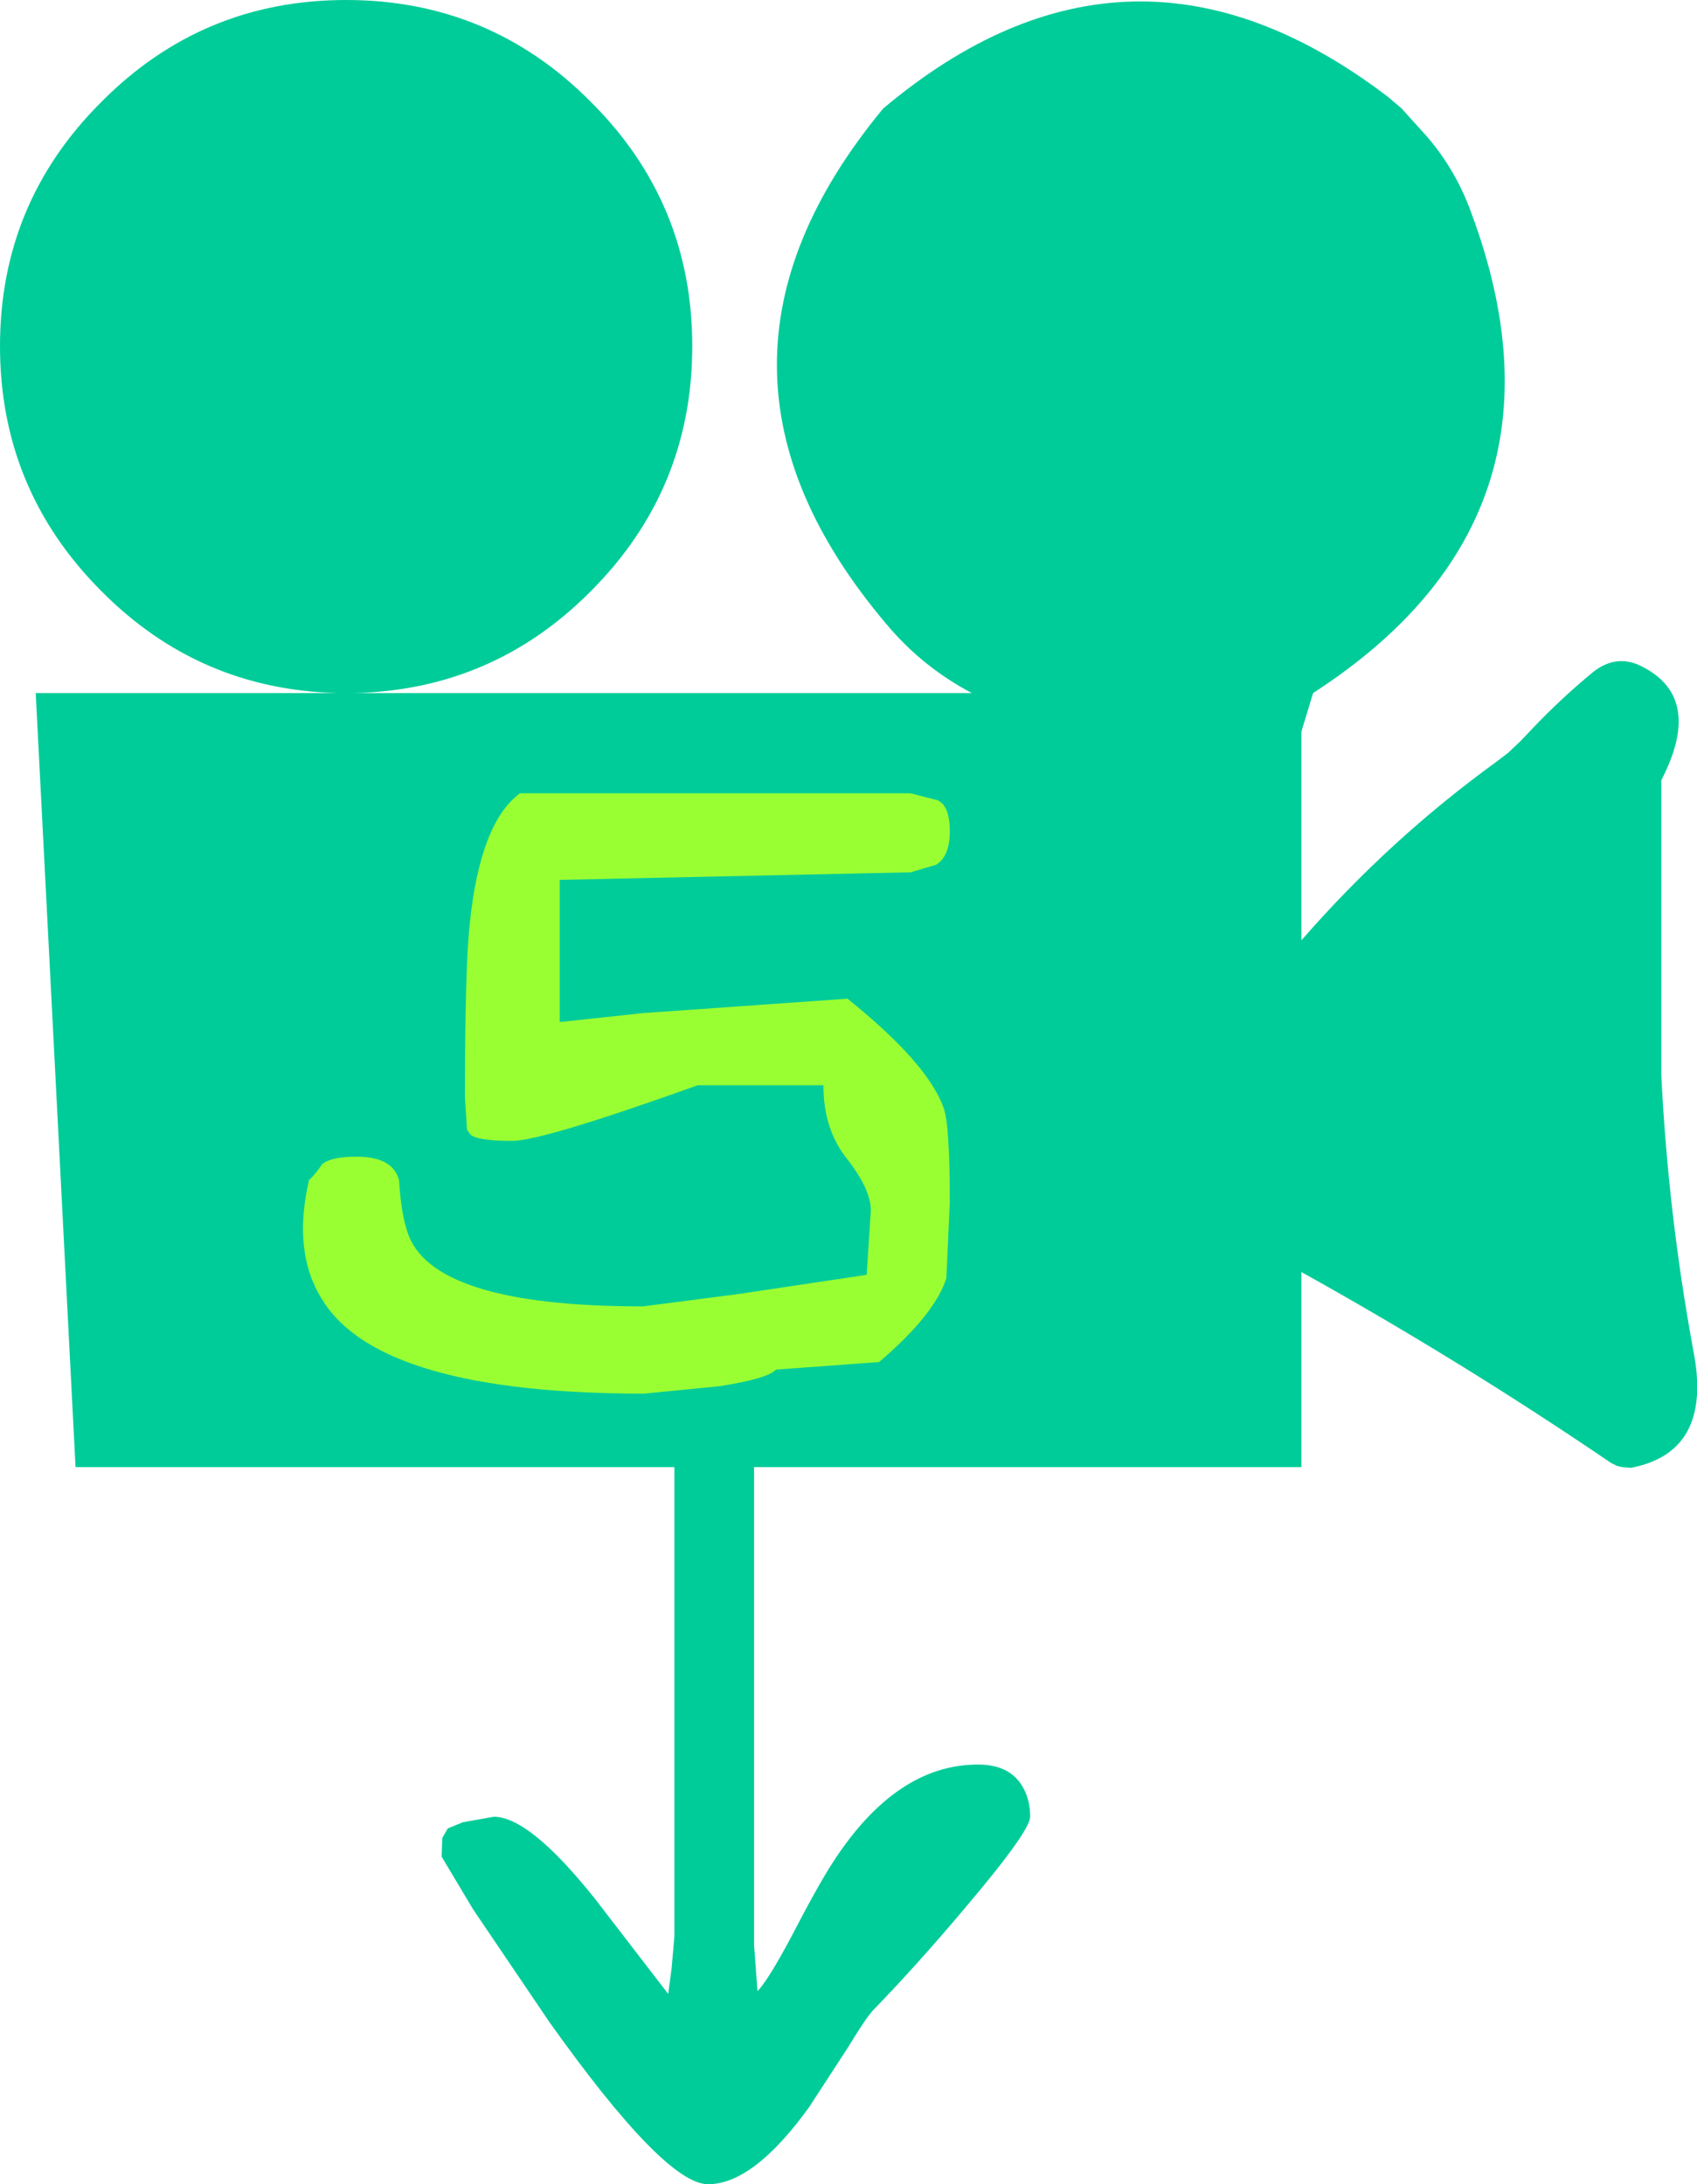 <?xml version="1.0" encoding="UTF-8" standalone="no"?>
<svg xmlns:ffdec="https://www.free-decompiler.com/flash" xmlns:xlink="http://www.w3.org/1999/xlink" ffdec:objectType="frame" height="159.0px" width="123.55px" xmlns="http://www.w3.org/2000/svg">
  <g transform="matrix(1.0, 0.0, 0.0, 1.0, 53.8, 159.5)">
    <use ffdec:characterId="623" height="159.0" transform="matrix(1.0, 0.0, 0.0, 1.0, -53.8, -159.5)" width="123.55" xlink:href="#sprite0"/>
    <use ffdec:characterId="626" height="43.7" transform="matrix(1.0, 0.0, 0.0, 1.0, -31.75, -101.75)" width="47.1" xlink:href="#shape1"/>
  </g>
  <defs>
    <g id="sprite0" transform="matrix(1.0, 0.0, 0.0, 1.0, 0.0, 0.0)">
      <use ffdec:characterId="622" height="159.0" transform="matrix(1.0, 0.0, 0.0, 1.0, 0.0, 0.0)" width="123.55" xlink:href="#shape0"/>
    </g>
    <g id="shape0" transform="matrix(1.0, 0.0, 0.0, 1.0, 0.0, 0.0)">
      <path d="M102.95 8.9 L103.9 9.95 Q106.0 12.4 107.1 15.45 115.4 37.65 95.6 50.45 L94.75 53.25 94.75 68.45 Q101.15 61.1 108.95 55.45 L109.8 54.8 110.7 53.95 111.65 52.95 Q113.65 50.85 115.95 48.95 117.75 47.5 119.7 48.6 124.0 50.9 120.95 56.8 L120.95 78.25 Q121.45 88.4 123.3 98.4 124.7 105.7 118.75 106.85 L118.1 106.8 117.7 106.7 117.3 106.5 Q106.35 99.05 94.75 92.6 L94.75 106.8 54.9 106.8 54.9 141.6 55.15 144.95 Q55.95 144.1 57.55 141.1 59.6 137.15 60.65 135.55 65.25 128.45 71.2 128.45 73.65 128.45 74.55 130.25 75.0 131.1 75.0 132.25 75.0 133.3 70.25 138.9 66.8 143.0 63.6 146.3 63.1 146.8 61.7 149.1 L58.9 153.4 Q54.85 159.0 51.55 159.0 48.4 159.0 40.0 147.2 L34.45 139.0 32.15 135.15 32.2 133.8 32.6 133.1 33.7 132.65 35.95 132.25 Q38.55 132.25 43.3 138.2 L48.65 145.15 48.9 143.25 49.1 140.95 49.1 106.8 5.5 106.8 2.6 50.45 24.55 50.45 Q14.5 50.2 7.4 43.05 0.0 35.65 0.0 25.2 0.0 14.75 7.4 7.4 14.75 0.0 25.2 0.0 35.65 0.0 43.0 7.4 50.4 14.75 50.4 25.2 50.4 35.65 43.0 43.05 35.9 50.2 25.85 50.45 L70.75 50.45 Q67.15 48.55 64.55 45.45 48.7 26.75 64.3 7.9 82.3 -7.25 101.05 7.05 L102.05 7.9 102.95 8.9" fill="#00cc99" fill-rule="evenodd" stroke="none"/>
    </g>
    <g id="shape1" transform="matrix(1.0, 0.0, 0.0, 1.0, 31.75, 101.75)">
      <path d="M14.45 -101.25 Q15.35 -100.85 15.35 -99.0 15.35 -97.15 14.35 -96.55 L12.5 -96.0 -13.05 -95.45 -13.05 -85.1 -7.0 -85.75 7.9 -86.8 Q13.75 -82.1 14.9 -78.85 15.35 -77.65 15.35 -72.0 L15.1 -66.45 Q14.25 -63.8 10.2 -60.35 L2.7 -59.8 Q2.1 -59.15 -1.35 -58.6 L-6.9 -58.05 Q-25.95 -58.05 -30.25 -64.75 -32.55 -68.25 -31.3 -73.6 -30.85 -74.0 -30.35 -74.75 -29.7 -75.3 -27.85 -75.3 -25.2 -75.3 -24.75 -73.6 -24.6 -71.2 -24.15 -69.85 -22.45 -64.4 -7.0 -64.4 L-0.05 -65.3 9.3 -66.7 9.6 -71.4 Q9.6 -72.9 7.9 -75.1 6.15 -77.25 6.15 -80.5 L-3.0 -80.5 Q-14.3 -76.45 -16.5 -76.45 -19.4 -76.45 -19.65 -77.05 L-19.8 -77.25 -19.95 -79.6 Q-19.95 -89.1 -19.6 -92.25 -18.85 -99.6 -15.95 -101.75 L12.5 -101.75 14.45 -101.25" fill="#99ff33" fill-rule="evenodd" stroke="none"/>
    </g>
  </defs>
</svg>
